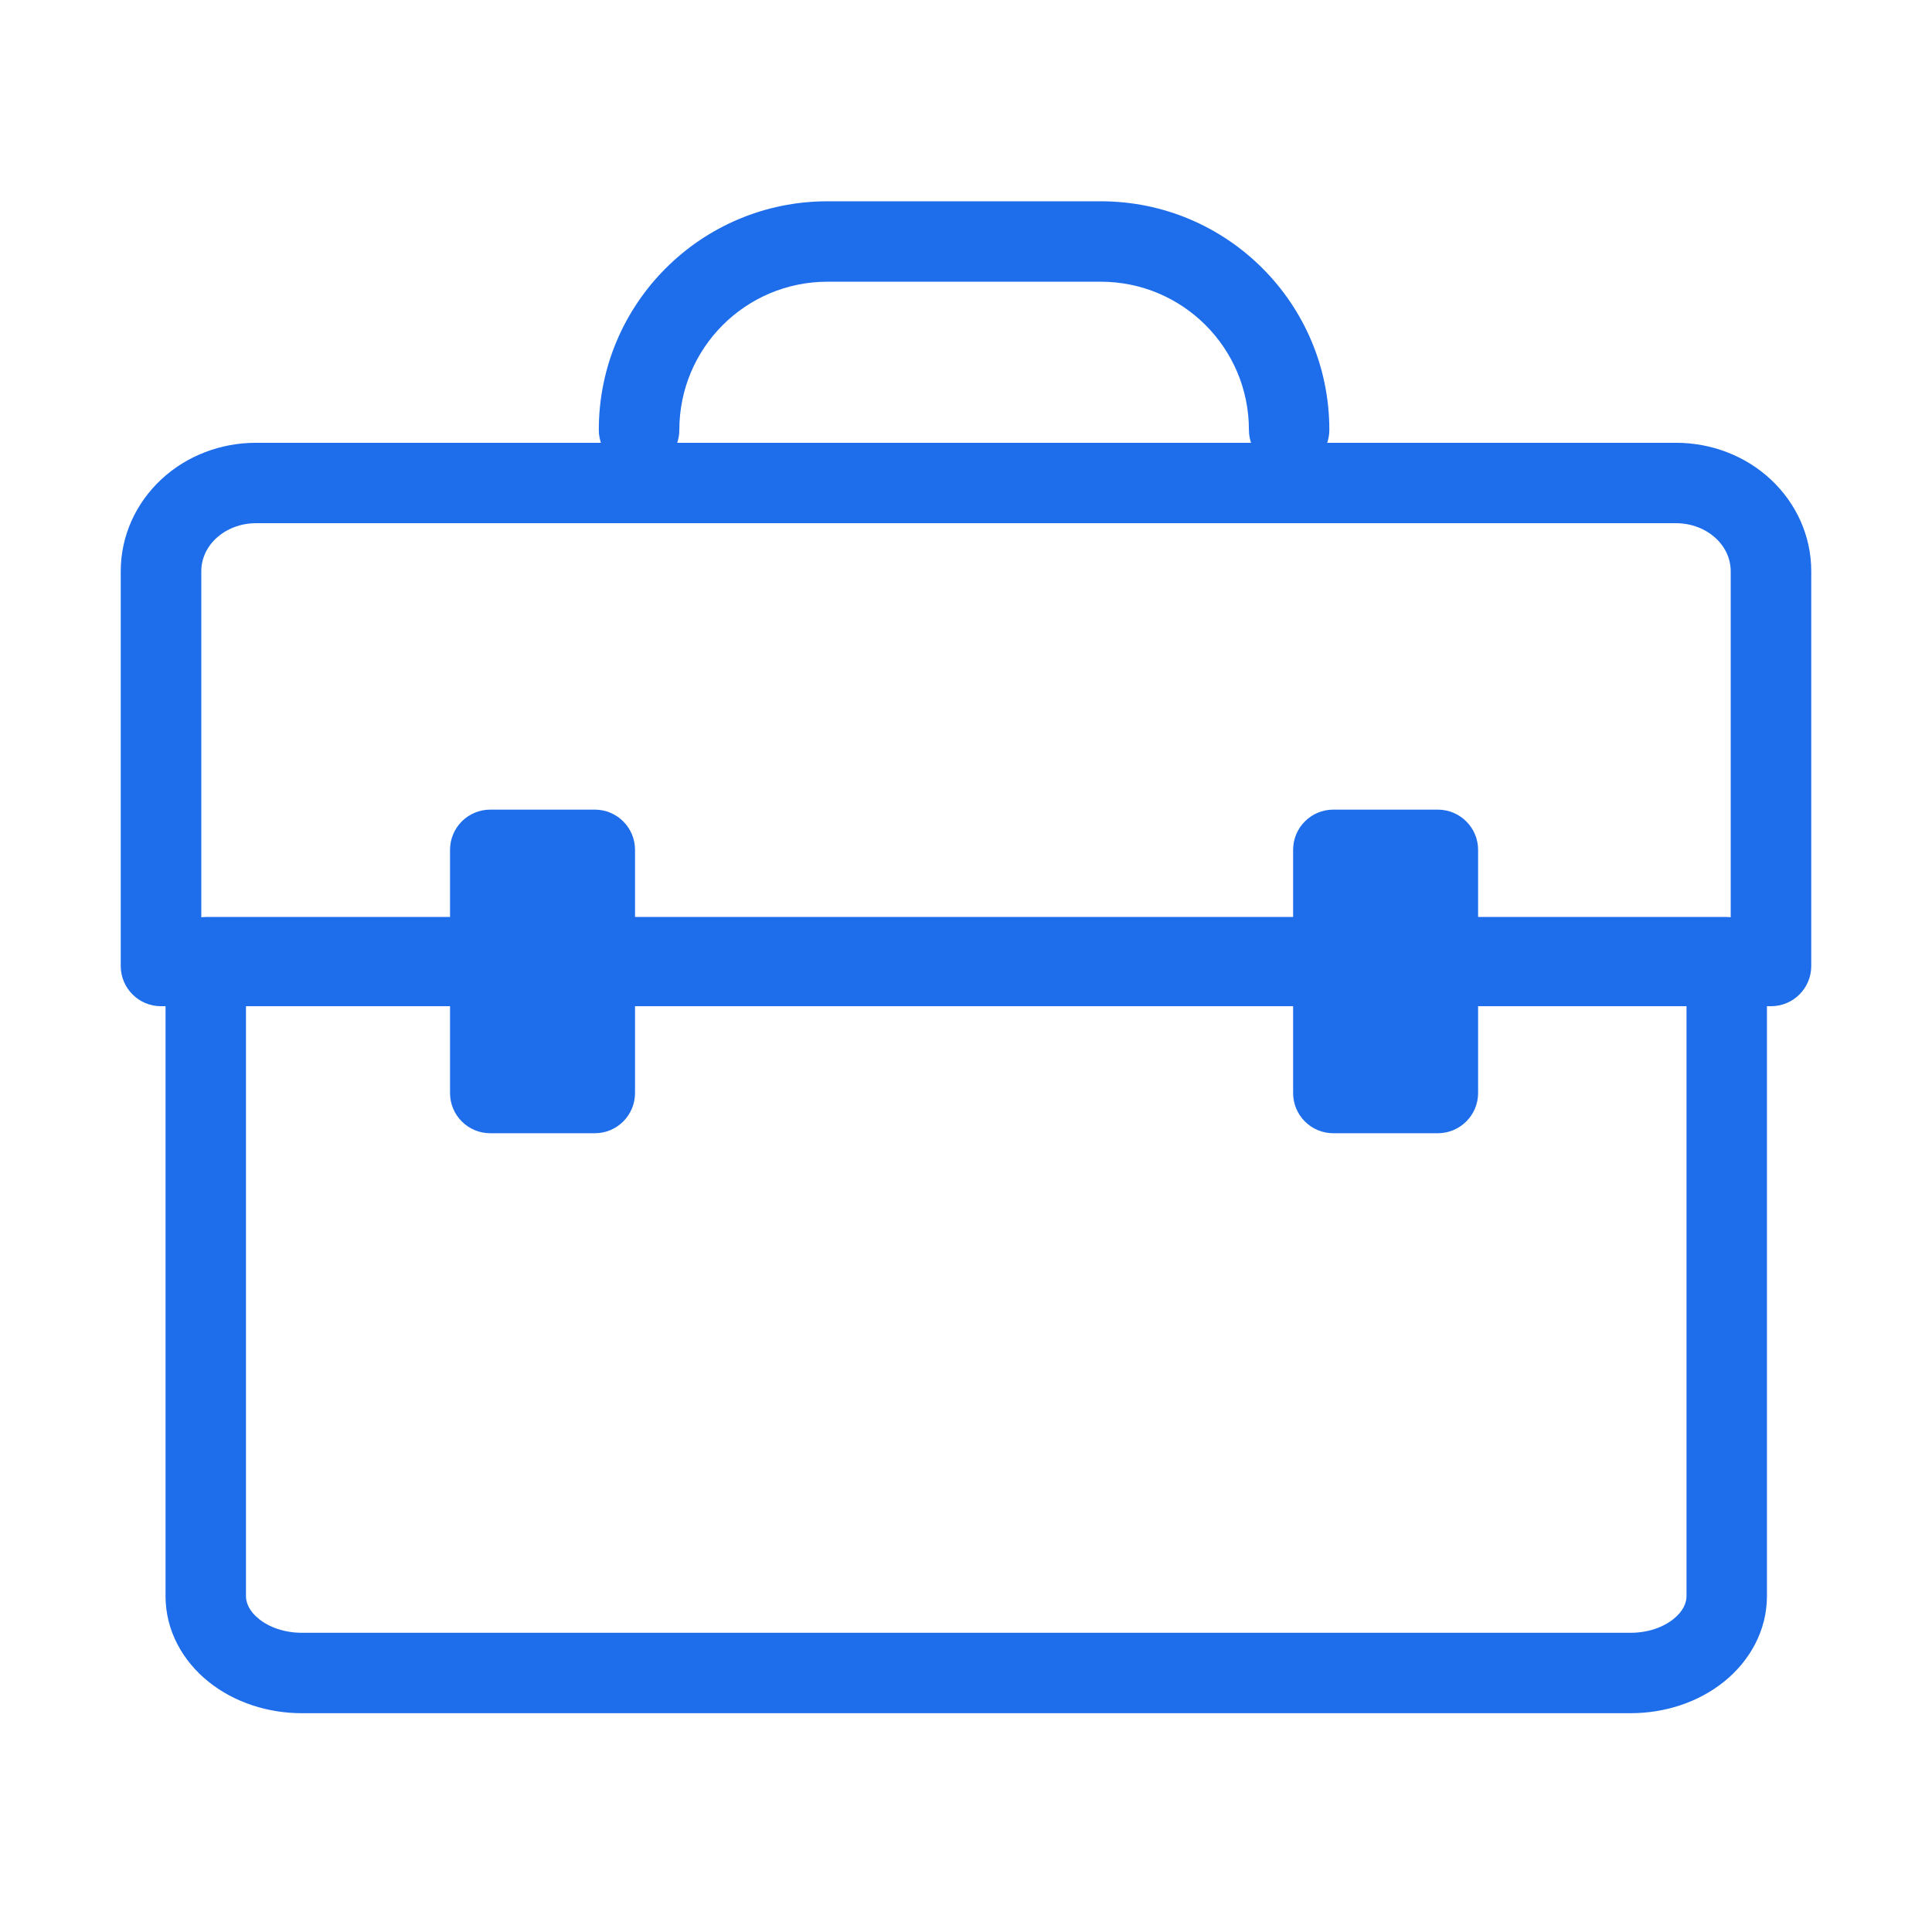 <svg width="16" height="16" viewBox="0 0 16 16" fill="none" xmlns="http://www.w3.org/2000/svg">
<g clip-path="url(#clip0_356_44754)">
<path fill-rule="evenodd" clip-rule="evenodd" d="M6.853 2.333C6.175 2.333 5.626 2.882 5.626 3.56C5.626 3.744 5.477 3.893 5.293 3.893C5.109 3.893 4.959 3.744 4.959 3.56C4.959 2.514 5.807 1.667 6.853 1.667H9.116C10.162 1.667 11.009 2.514 11.009 3.56C11.009 3.744 10.86 3.893 10.676 3.893C10.492 3.893 10.343 3.744 10.343 3.56C10.343 2.882 9.794 2.333 9.116 2.333H6.853Z" fill="#1E6DEB"/>
<path fill-rule="evenodd" clip-rule="evenodd" d="M1.371 7.928C1.371 7.743 1.52 7.594 1.704 7.594H14.3C14.484 7.594 14.633 7.743 14.633 7.928V13.219C14.633 13.503 14.491 13.756 14.275 13.929C14.06 14.101 13.782 14.188 13.504 14.188H2.5C2.222 14.188 1.944 14.101 1.729 13.929C1.512 13.756 1.371 13.503 1.371 13.219V7.928ZM2.037 8.261V13.219C2.037 13.272 2.063 13.343 2.145 13.408C2.229 13.476 2.356 13.522 2.5 13.522H13.504C13.648 13.522 13.775 13.476 13.859 13.408C13.941 13.343 13.967 13.272 13.967 13.219V8.261H2.037Z" fill="#1E6DEB"/>
<path fill-rule="evenodd" clip-rule="evenodd" d="M2.119 4.333C1.992 4.333 1.874 4.38 1.79 4.458C1.708 4.534 1.667 4.633 1.667 4.73V7.667H14.333V4.73C14.333 4.633 14.292 4.534 14.21 4.458C14.126 4.38 14.008 4.333 13.881 4.333H2.119ZM1.337 3.969C1.548 3.773 1.83 3.667 2.119 3.667H13.881C14.17 3.667 14.452 3.773 14.663 3.969C14.876 4.167 15 4.439 15 4.73V8C15 8.184 14.851 8.333 14.667 8.333H1.333C1.149 8.333 1 8.184 1 8V4.73C1 4.439 1.124 4.167 1.337 3.969Z" fill="#1E6DEB"/>
<path d="M4.926 7.038H4.061V9.052H4.926V7.038Z" fill="#1E6DEB"/>
<path fill-rule="evenodd" clip-rule="evenodd" d="M3.727 7.038C3.727 6.854 3.876 6.705 4.06 6.705H4.926C5.11 6.705 5.259 6.854 5.259 7.038V9.052C5.259 9.236 5.11 9.385 4.926 9.385H4.06C3.876 9.385 3.727 9.236 3.727 9.052V7.038ZM4.394 7.372V8.719H4.593V7.372H4.394Z" fill="#1E6DEB"/>
<path d="M11.907 7.038H11.041V9.052H11.907V7.038Z" fill="#1E6DEB"/>
<path fill-rule="evenodd" clip-rule="evenodd" d="M10.709 7.038C10.709 6.854 10.858 6.705 11.042 6.705H11.907C12.091 6.705 12.241 6.854 12.241 7.038V9.052C12.241 9.236 12.091 9.385 11.907 9.385H11.042C10.858 9.385 10.709 9.236 10.709 9.052V7.038ZM11.375 7.372V8.719H11.574V7.372H11.375Z" fill="#1E6DEB"/>
</g>
<defs>
<clipPath id="clip0_356_44754">
<rect width="16" height="16" fill="white"/>
</clipPath>
</defs>
</svg>
